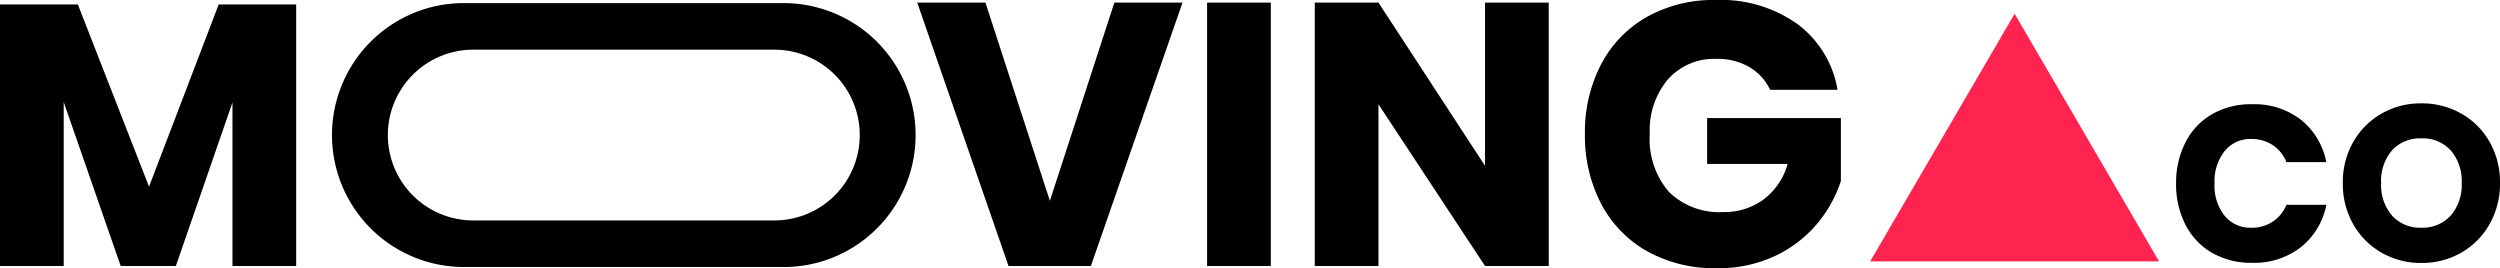 <?xml version="1.0" encoding="UTF-8"?> <svg xmlns="http://www.w3.org/2000/svg" xmlns:xlink="http://www.w3.org/1999/xlink" width="181.696" height="19.496" viewBox="0 0 181.696 19.496"><defs><clipPath id="clip-path"><rect width="181.696" height="19.496" fill="none"></rect></clipPath></defs><g id="logo" clip-path="url(#clip-path)"><path id="Path_1" data-name="Path 1" d="M28.606-85.355v19.008h-4.63V-78.234L19.86-66.347H15.853L11.71-78.261v11.914H7.08V-85.355h5.659l5.172,13.241,5.063-13.241ZM78.7-85.49l4.684,14.405L88.068-85.49h4.955L86.362-66.347H80.378L73.744-85.49Zm20.741,0v19.144H94.81V-85.49Zm20.2,19.144h-4.63L107.265-78.1v11.751h-4.63V-85.49h4.63l7.744,11.86V-85.49h4.63ZM131.8-85.68a9.561,9.561,0,0,1,5.93,1.76,7.5,7.5,0,0,1,2.9,4.766h-4.9a3.779,3.779,0,0,0-1.489-1.638,4.552,4.552,0,0,0-2.41-.609,4.5,4.5,0,0,0-3.52,1.476,5.752,5.752,0,0,0-1.327,3.994,5.847,5.847,0,0,0,1.394,4.2,5.222,5.222,0,0,0,3.967,1.462,4.791,4.791,0,0,0,2.9-.907A4.834,4.834,0,0,0,137-73.766h-5.849V-77.1h9.721v4.576a9.335,9.335,0,0,1-1.733,3.114,8.922,8.922,0,0,1-3.046,2.329,9.647,9.647,0,0,1-4.238.894,10.067,10.067,0,0,1-5.063-1.232,8.44,8.44,0,0,1-3.344-3.452,10.639,10.639,0,0,1-1.178-5.063A10.639,10.639,0,0,1,123.444-81a8.464,8.464,0,0,1,3.33-3.452A9.936,9.936,0,0,1,131.8-85.68Z" transform="translate(-7.08 85.68)"></path><path id="Path_2" data-name="Path 2" d="M32.831,19.18H9.59A9.592,9.592,0,0,1,5.857.754,9.53,9.53,0,0,1,9.59,0H32.831a9.592,9.592,0,0,1,3.733,18.426A9.53,9.53,0,0,1,32.831,19.18ZM10.267,3.385a6.205,6.205,0,1,0,0,12.41H32.154a6.205,6.205,0,1,0,0-12.41Z" transform="translate(24.126 0.226)"></path><path id="Polygon_1" data-name="Polygon 1" d="M10.5,0,21,18H0Z" transform="translate(135.92 1)" fill="#ff2350"></path><path id="Path_33" data-name="Path 33" d="M-6.256-11.424A5.533,5.533,0,0,1-2.68-10.288,5.2,5.2,0,0,1-.848-7.216h-2.9a2.657,2.657,0,0,0-.984-1.232A2.75,2.75,0,0,0-6.3-8.9a2.4,2.4,0,0,0-1.936.88,3.548,3.548,0,0,0-.736,2.352A3.516,3.516,0,0,0-8.24-3.32,2.41,2.41,0,0,0-6.3-2.448,2.75,2.75,0,0,0-4.728-2.9a2.669,2.669,0,0,0,.984-1.216h2.9A5.226,5.226,0,0,1-2.68-1.048,5.508,5.508,0,0,1-6.256.1a5.642,5.642,0,0,1-2.9-.728,4.941,4.941,0,0,1-1.928-2.04,6.407,6.407,0,0,1-.68-2.992,6.407,6.407,0,0,1,.68-2.992A4.941,4.941,0,0,1-9.152-10.7,5.642,5.642,0,0,1-6.256-11.424Zm12.32-.064a5.756,5.756,0,0,1,2.9.744A5.42,5.42,0,0,1,11.024-8.68,5.92,5.92,0,0,1,11.776-5.7a5.915,5.915,0,0,1-.76,2.992A5.462,5.462,0,0,1,8.952-.632,5.724,5.724,0,0,1,6.064.112,5.724,5.724,0,0,1,3.176-.632,5.462,5.462,0,0,1,1.112-2.7,5.915,5.915,0,0,1,.352-5.7a5.871,5.871,0,0,1,.76-2.984,5.478,5.478,0,0,1,2.064-2.064A5.725,5.725,0,0,1,6.064-11.488Zm0,2.544a2.743,2.743,0,0,0-2.136.872A3.4,3.4,0,0,0,3.136-5.7a3.407,3.407,0,0,0,.792,2.368,2.731,2.731,0,0,0,2.136.88,2.737,2.737,0,0,0,2.128-.88,3.386,3.386,0,0,0,.8-2.368A3.407,3.407,0,0,0,8.2-8.064,2.731,2.731,0,0,0,6.064-8.944Z" transform="translate(169.92 19)"></path></g></svg> 